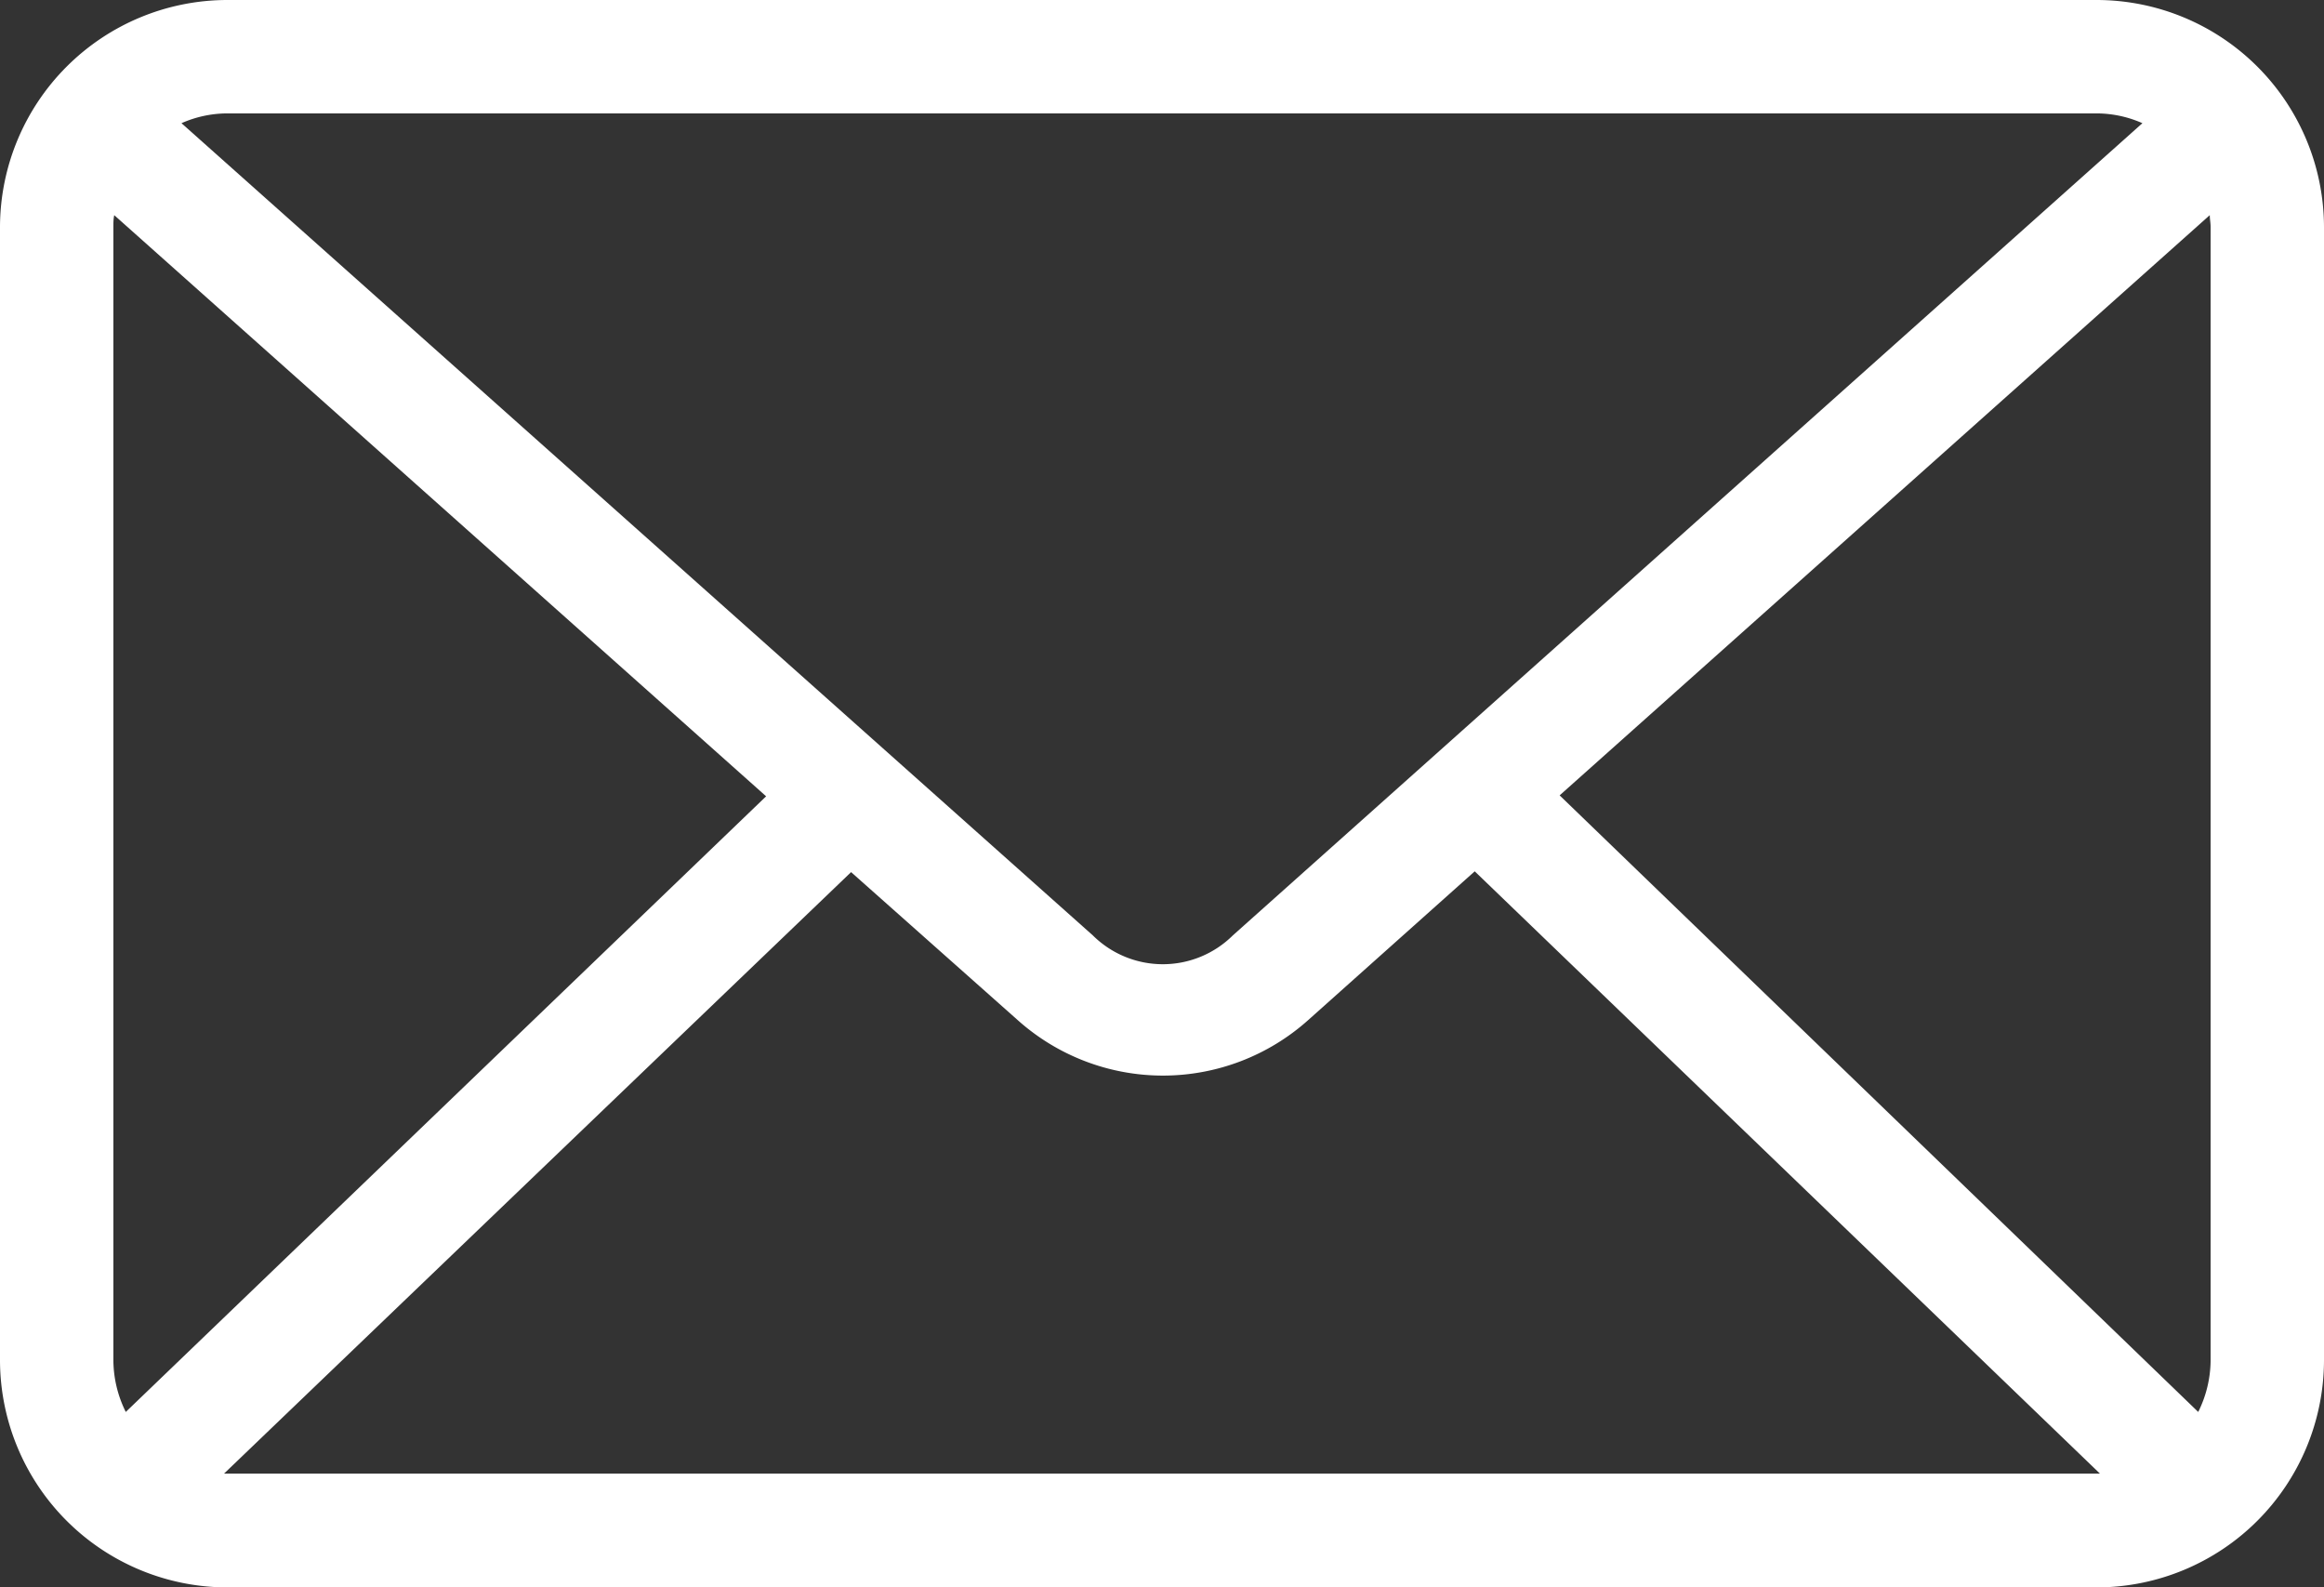 <svg xmlns="http://www.w3.org/2000/svg" width="22.32" height="15.243" viewBox="0 0 22.32 15.243">
  <rect x="0" y="0" width="22.32" height="15.243" fill="#333333" stroke="none"/>
  <g id="noun_Mail_1571628_000000" transform="translate(-9 -974.362)">
    <path id="Path_58" data-name="Path 58" d="M11.178,974.362A2.185,2.185,0,0,0,9,976.54v10.888a2.185,2.185,0,0,0,2.178,2.178H29.142a2.185,2.185,0,0,0,2.178-2.178V976.54a2.185,2.185,0,0,0-2.178-2.178Zm0,1.089H29.142a1.091,1.091,0,0,1,.434.094l-8.736,7.8a.955.955,0,0,1-1.344,0l-8.753-7.8A1.091,1.091,0,0,1,11.178,975.451Zm-1.08.978,6.26,5.58-6.15,5.912a1.126,1.126,0,0,1-.119-.493V976.54c0-.038,0-.074.008-.111Zm20.125,0c0,.037.008.072.008.111v10.888a1.126,1.126,0,0,1-.119.493L23.979,982l6.243-5.571Zm-7.06,6.3,6.005,5.784H11.152l6.022-5.776,1.6,1.421a2.092,2.092,0,0,0,2.79,0l1.6-1.429Z" fill="#fff"/>
  </g>
</svg>
